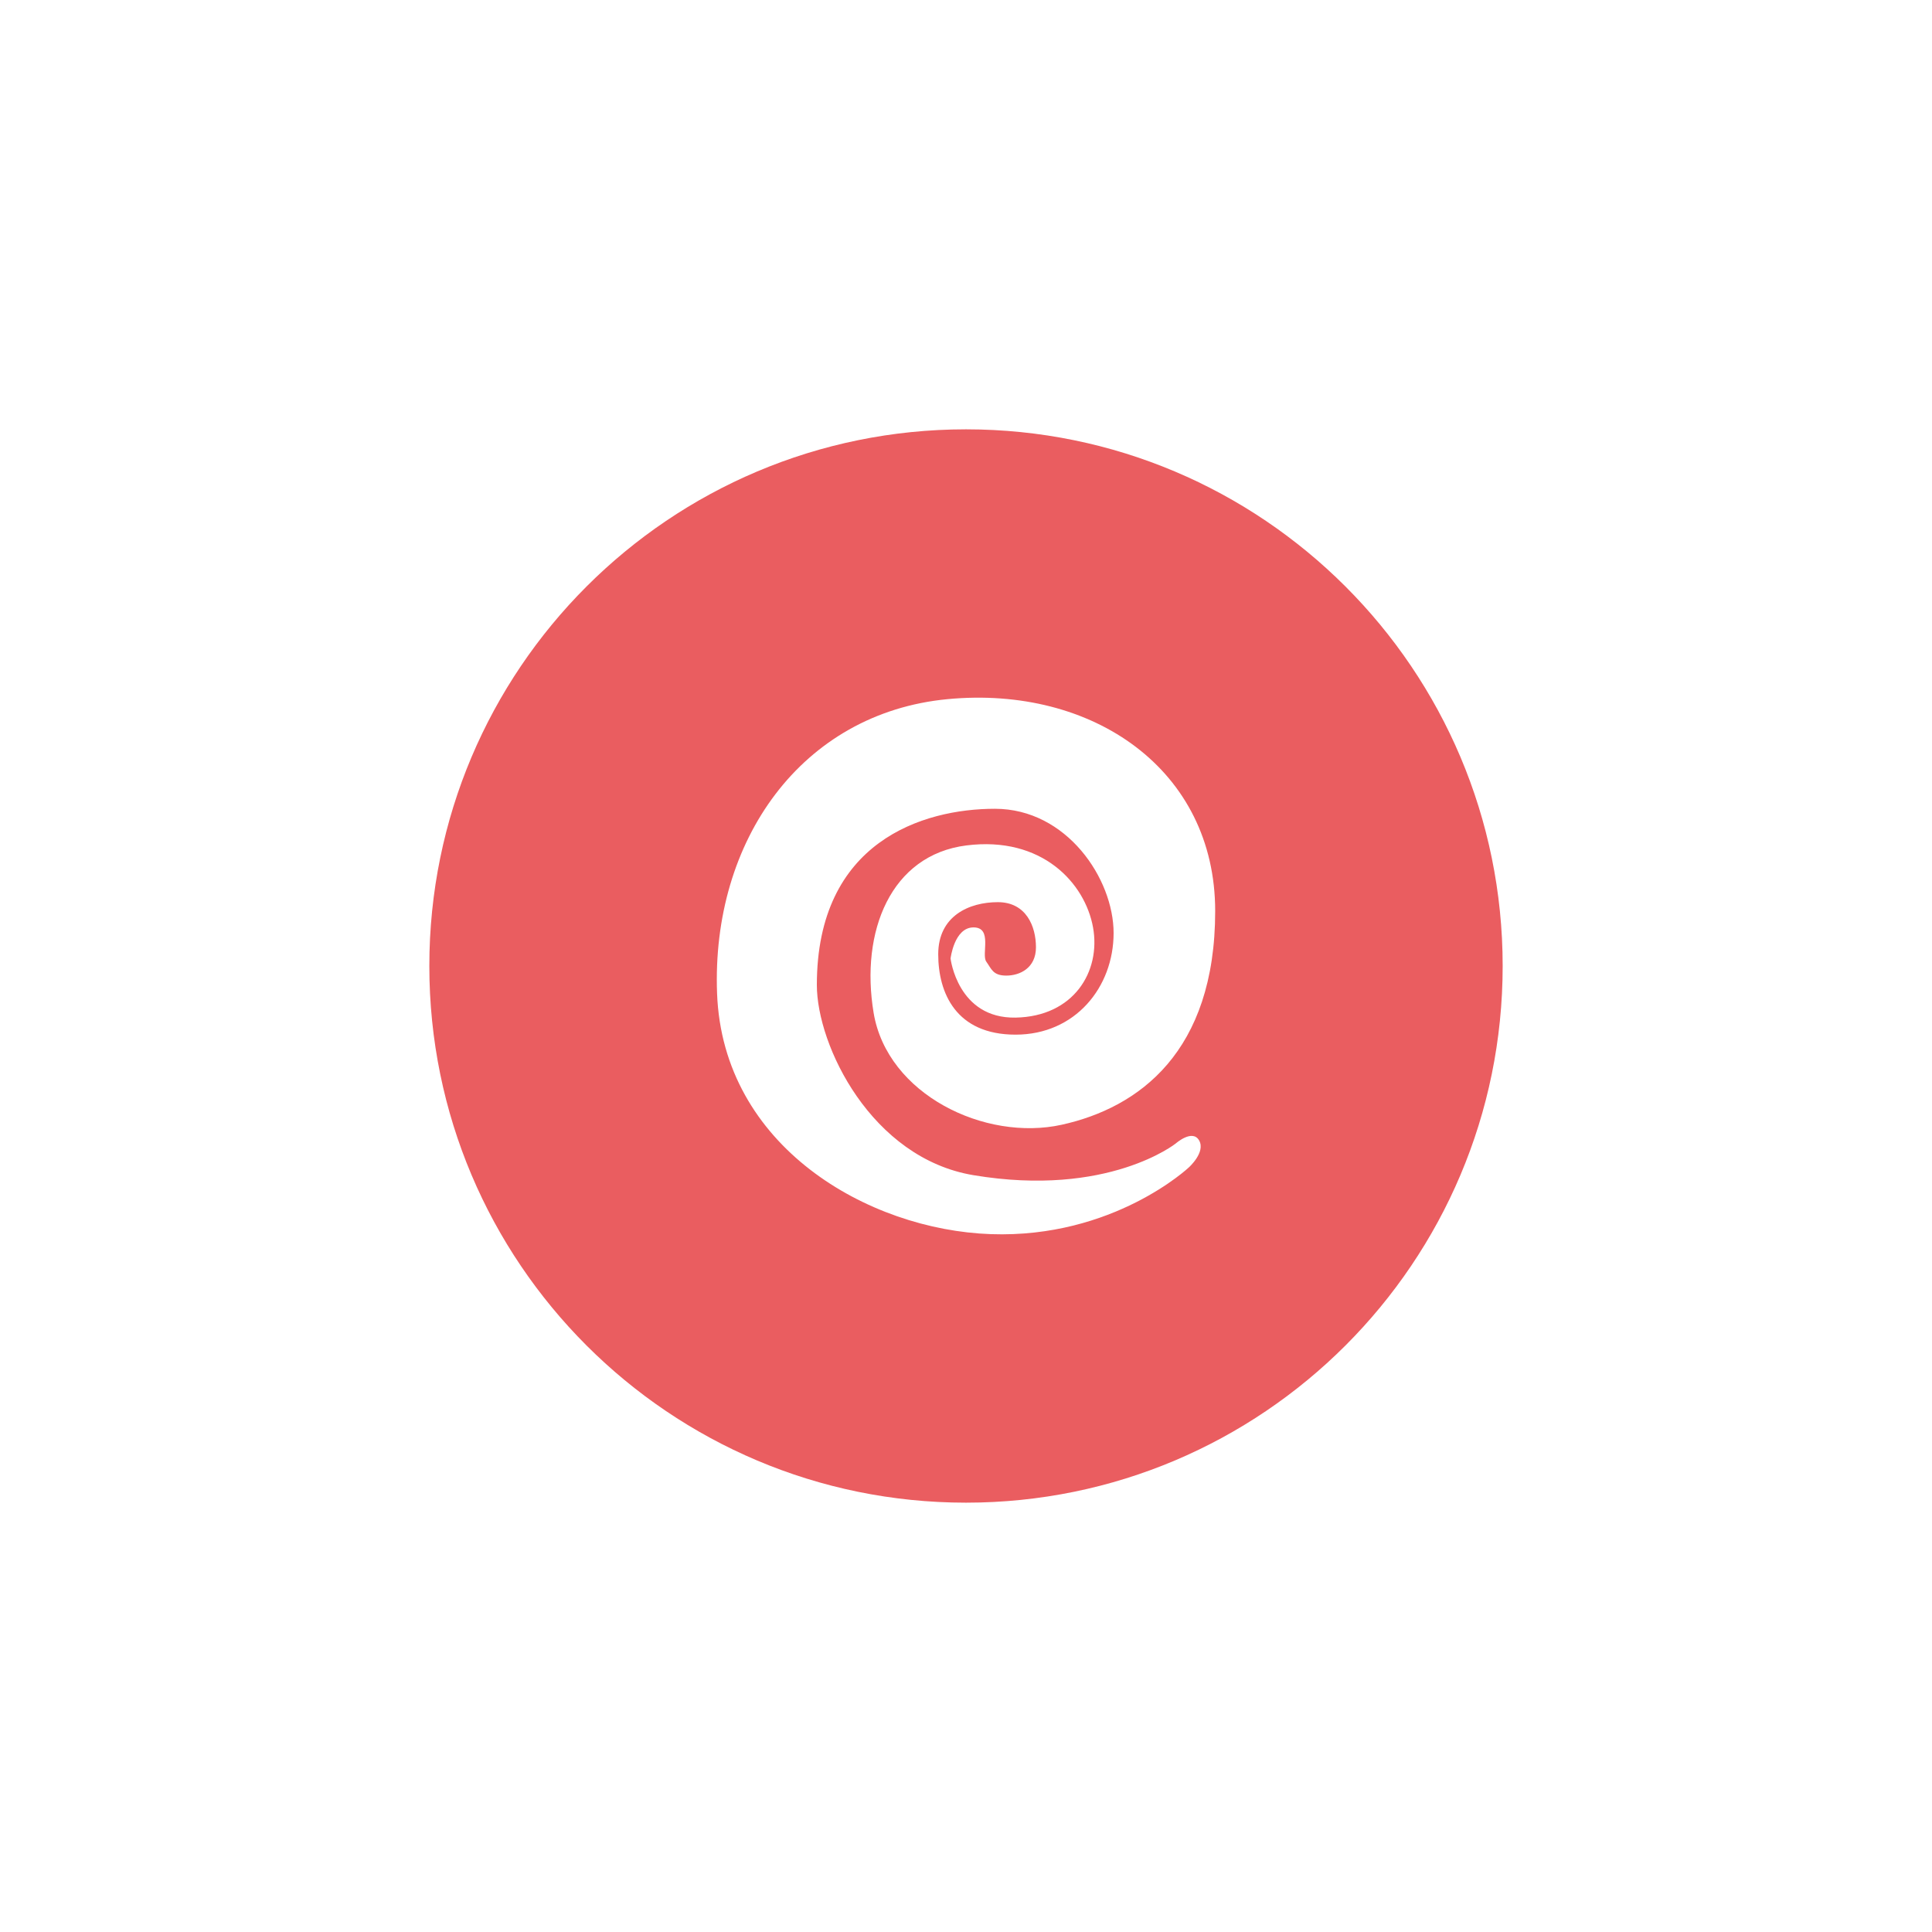 <svg width="90" height="90" viewBox="0 0 90 90" fill="none" xmlns="http://www.w3.org/2000/svg">
<g filter="url(#filter0_d_63_5988)">
<path d="M20 35C20 21.193 31.193 10 45 10C58.807 10 70 21.193 70 35C70 48.807 58.807 60 45 60C31.193 60 20 48.807 20 35Z" fill="#EA5D60"/>
<g clip-path="url(#clip0_63_5988)">
<path fill-rule="evenodd" clip-rule="evenodd" d="M54.777 43.263C54.777 43.263 51.624 45.792 45.351 44.745C40.591 43.952 38.052 38.705 38.052 35.884C38.052 29.198 43.001 27.676 46.347 27.676C49.693 27.676 51.876 30.938 51.876 33.464C51.876 35.989 50.089 38.198 47.309 38.198C44.529 38.198 43.706 36.247 43.706 34.452C43.706 32.658 45.158 32.026 46.482 32.026C47.806 32.026 48.259 33.156 48.259 34.128C48.259 35.099 47.505 35.447 46.877 35.447C46.248 35.447 46.186 35.13 45.945 34.797C45.705 34.463 46.252 33.202 45.351 33.202C44.449 33.202 44.281 34.652 44.281 34.652C44.281 34.652 44.61 37.452 47.309 37.404C50.009 37.355 51.29 35.268 50.918 33.202C50.545 31.135 48.54 28.939 45.02 29.383C41.501 29.827 40.064 33.383 40.697 37.184C41.331 40.984 45.883 43.186 49.463 42.394C53.043 41.602 56.608 39.01 56.608 32.439C56.608 25.869 50.918 21.919 44.132 22.57C37.346 23.221 33.134 29.153 33.404 36.281C33.673 43.409 40.437 47.291 46.156 47.491C51.876 47.691 55.382 44.381 55.382 44.381C55.382 44.381 56.17 43.678 55.861 43.128C55.552 42.579 54.777 43.263 54.777 43.263Z" fill="white"/>
</g>
</g>
<defs>
<filter id="filter0_d_63_5988" x="0" y="0" width="90" height="90" filterUnits="userSpaceOnUse" color-interpolation-filters="sRGB">
<feFlood flood-opacity="0" result="BackgroundImageFix"/>
<feColorMatrix in="SourceAlpha" type="matrix" values="0 0 0 0 0 0 0 0 0 0 0 0 0 0 0 0 0 0 127 0" result="hardAlpha"/>
<feOffset dy="10"/>
<feGaussianBlur stdDeviation="10"/>
<feColorMatrix type="matrix" values="0 0 0 0 0.918 0 0 0 0 0.365 0 0 0 0 0.376 0 0 0 0.3 0"/>
<feBlend mode="normal" in2="BackgroundImageFix" result="effect1_dropShadow_63_5988"/>
<feBlend mode="normal" in="SourceGraphic" in2="effect1_dropShadow_63_5988" result="shape"/>
</filter>
<clipPath id="clip0_63_5988">
<rect width="25" height="25" fill="white" transform="translate(32.5 22.5)"/>
</clipPath>
</defs>
</svg>

